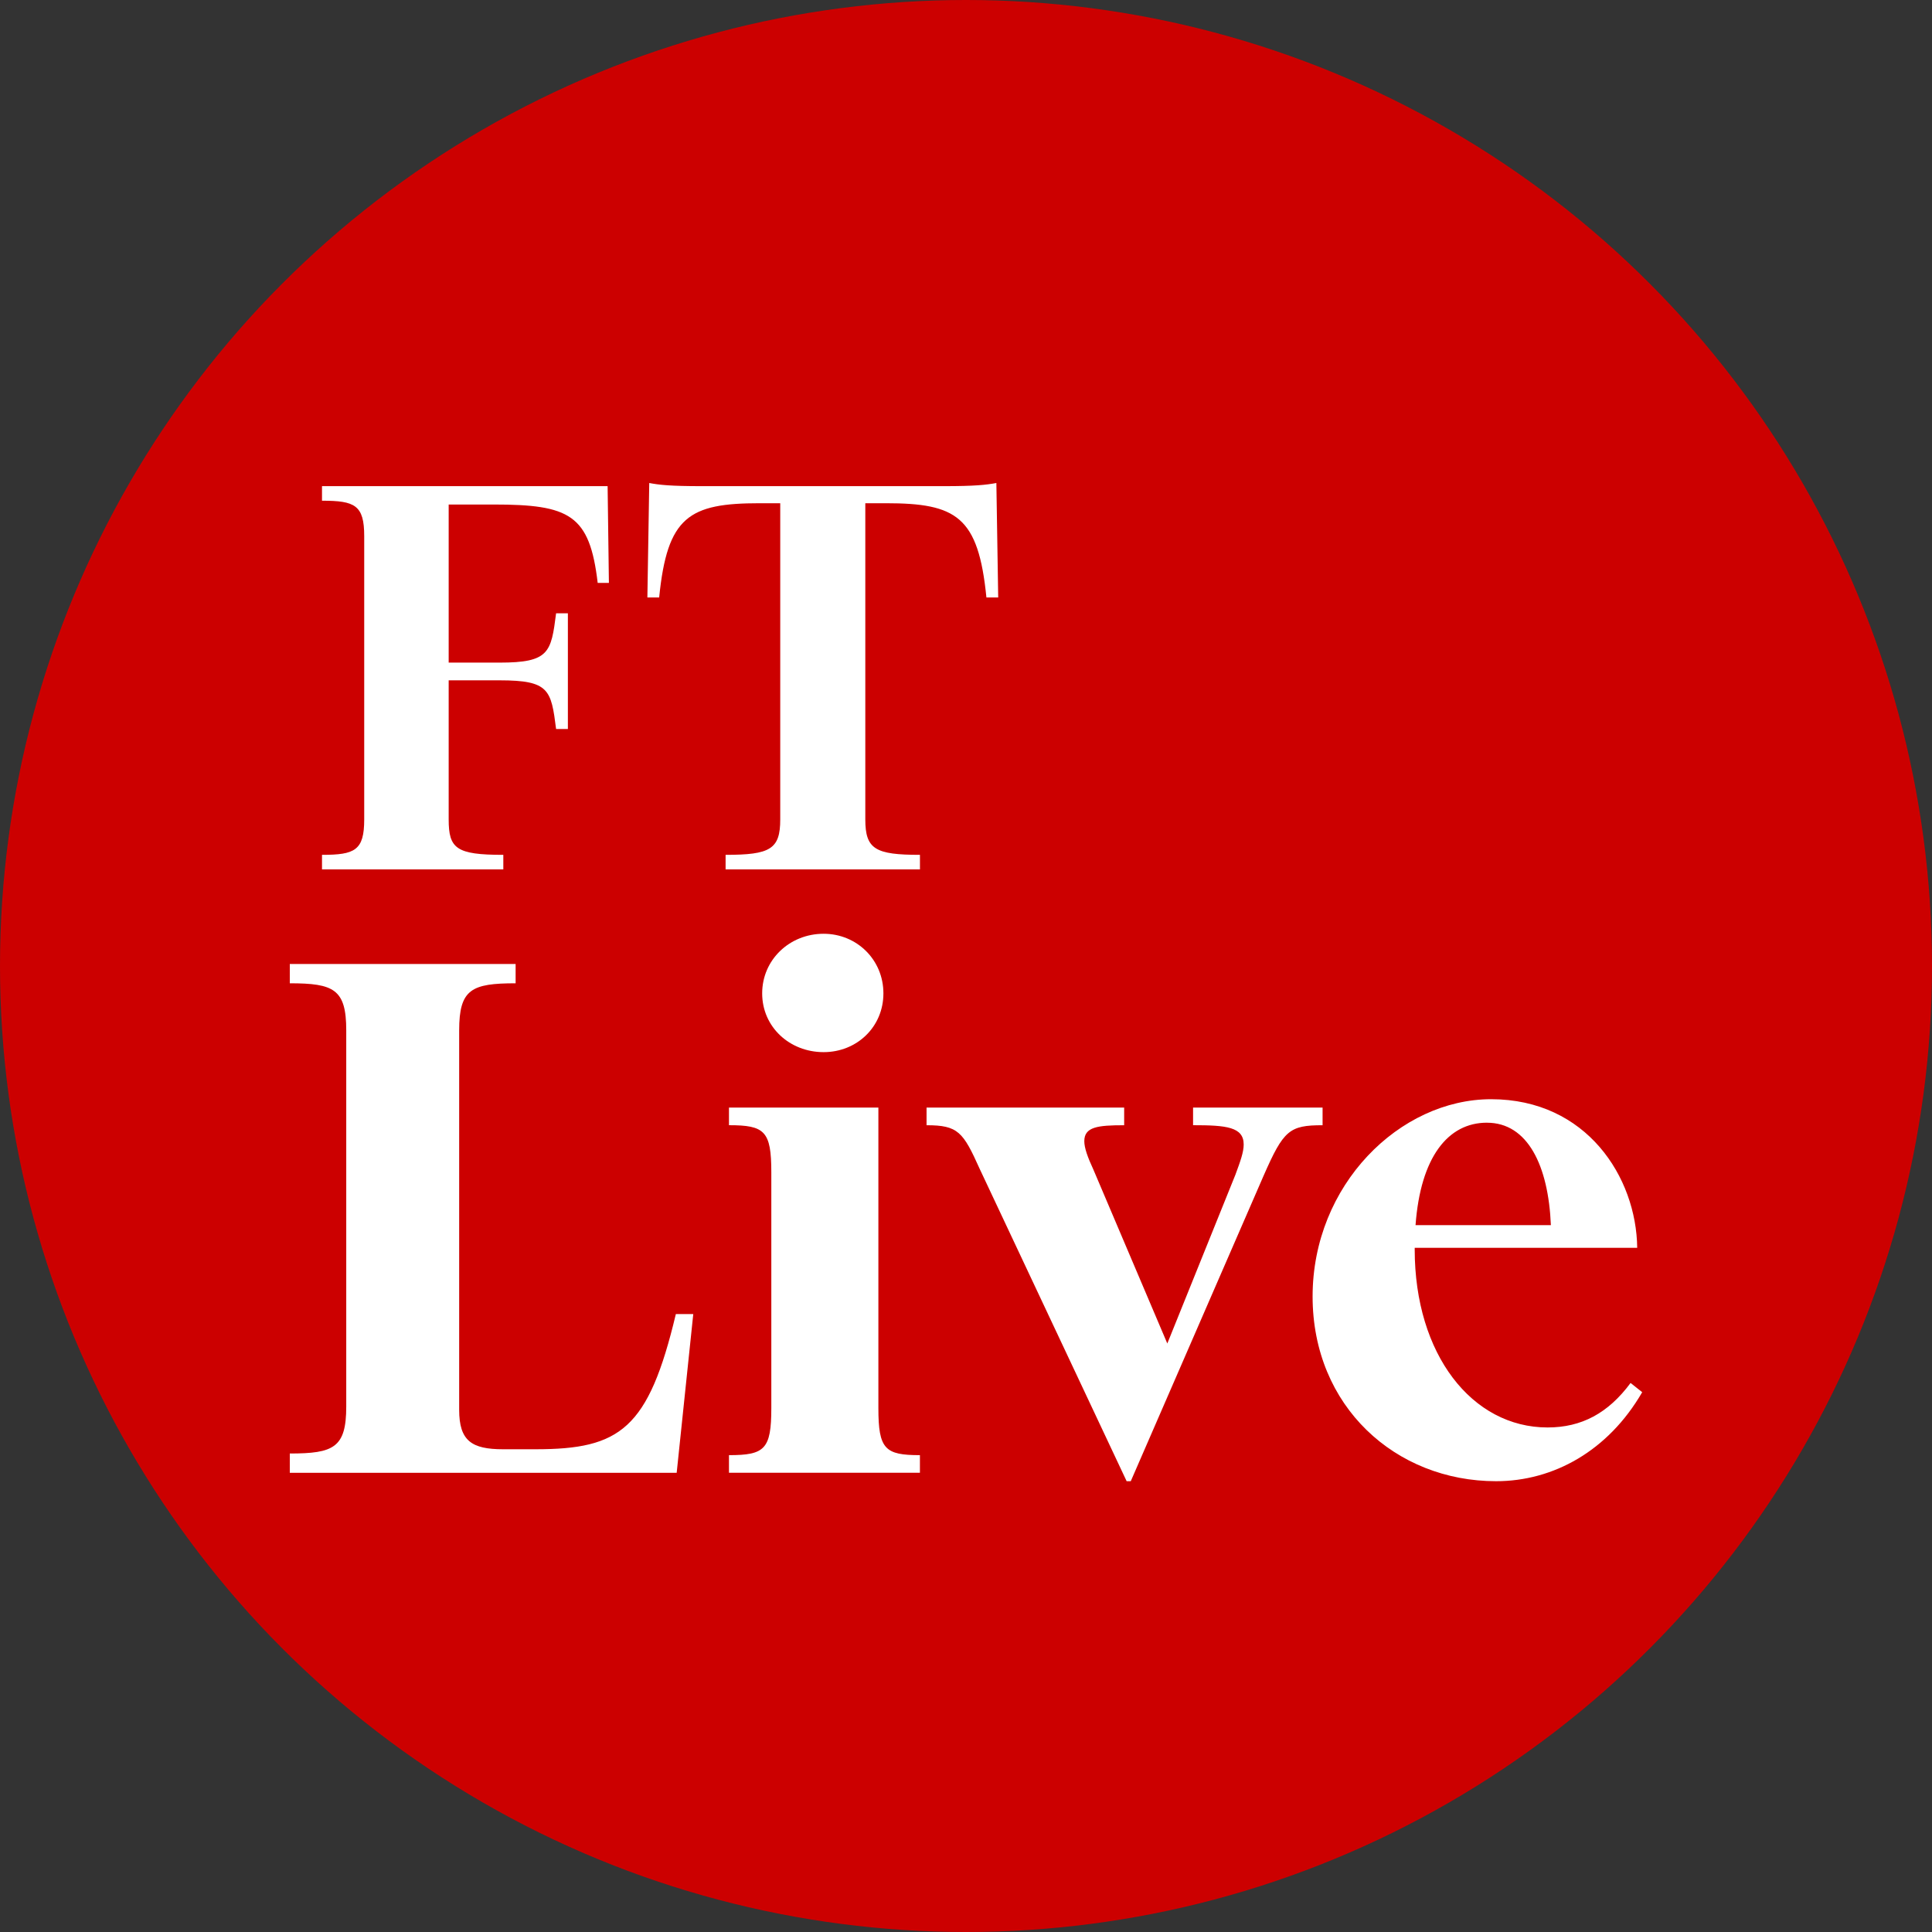 <svg width="60" height="60" xmlns="http://www.w3.org/2000/svg"><rect width="100%" height="100%" fill="#333333" stroke="none"/><g fill="none" fill-rule="evenodd"><circle fill="#C00" cx="30" cy="30" r="30"/><path d="M15.63 27H10v-.452c1.022 0 1.311-.137 1.311-1.1V16.65c0-.963-.289-1.1-1.311-1.1v-.452h8.87l.04 3.005h-.348c-.25-2.121-.868-2.435-3.24-2.435h-1.388v4.91h1.581c1.543 0 1.6-.314 1.755-1.532h.366v3.594h-.366c-.154-1.218-.212-1.512-1.755-1.512h-1.581v4.32c0 .904.231 1.1 1.697 1.1V27zm11.243-11.372v9.82c0 .924.309 1.1 1.697 1.1V27h-6.036v-.452c1.389 0 1.697-.176 1.697-1.1v-9.82h-.636c-2.198 0-2.873.413-3.124 2.927h-.366L20.163 15c.308.059.655.098 1.639.098h7.501c.984 0 1.33-.04 1.64-.098L31 18.555h-.366c-.251-2.514-.926-2.927-3.124-2.927h-.637zM21.015 45.74H9v-.6c1.366 0 1.753-.183 1.753-1.46V31.997c0-1.277-.387-1.46-1.753-1.46v-.6h7.013v.6c-1.367 0-1.753.183-1.753 1.46v11.786c0 .964.386 1.225 1.366 1.225h1.006c2.63 0 3.506-.626 4.357-4.198h.541l-.515 4.928zM23.67 30.85c0-1.043.851-1.851 1.908-1.851 1.032 0 1.857.808 1.857 1.851s-.825 1.825-1.857 1.825c-1.057 0-1.908-.782-1.908-1.825zm.284 5.554c0-1.278-.206-1.46-1.315-1.46v-.548h4.64v9.335c0 1.277.207 1.46 1.29 1.46v.547h-5.93v-.547c1.109 0 1.315-.183 1.315-1.46v-7.327zM35.118 46h-.129l-4.564-9.7c-.515-1.147-.67-1.355-1.65-1.355v-.548h6.137v.548c-.825 0-1.238.052-1.238.495 0 .209.103.496.284.887l2.294 5.397 2.114-5.24c.155-.418.258-.705.258-.94 0-.547-.541-.6-1.572-.6v-.547h4.022v.548c-1.032 0-1.212.156-1.83 1.564L35.117 46zM51 43.236C49.943 45.061 48.241 46 46.462 46c-3.12 0-5.698-2.32-5.698-5.736 0-3.468 2.707-6.127 5.544-6.127 2.965 0 4.512 2.424 4.537 4.615h-6.91v.052c0 3.259 1.78 5.527 4.126 5.527 1.057 0 1.882-.443 2.578-1.382l.361.287zm-4.821-8.37c-1.212 0-2.063 1.07-2.218 3.182h4.203c-.077-1.852-.722-3.181-1.985-3.181z" fill="#FFF"/></g></svg>
